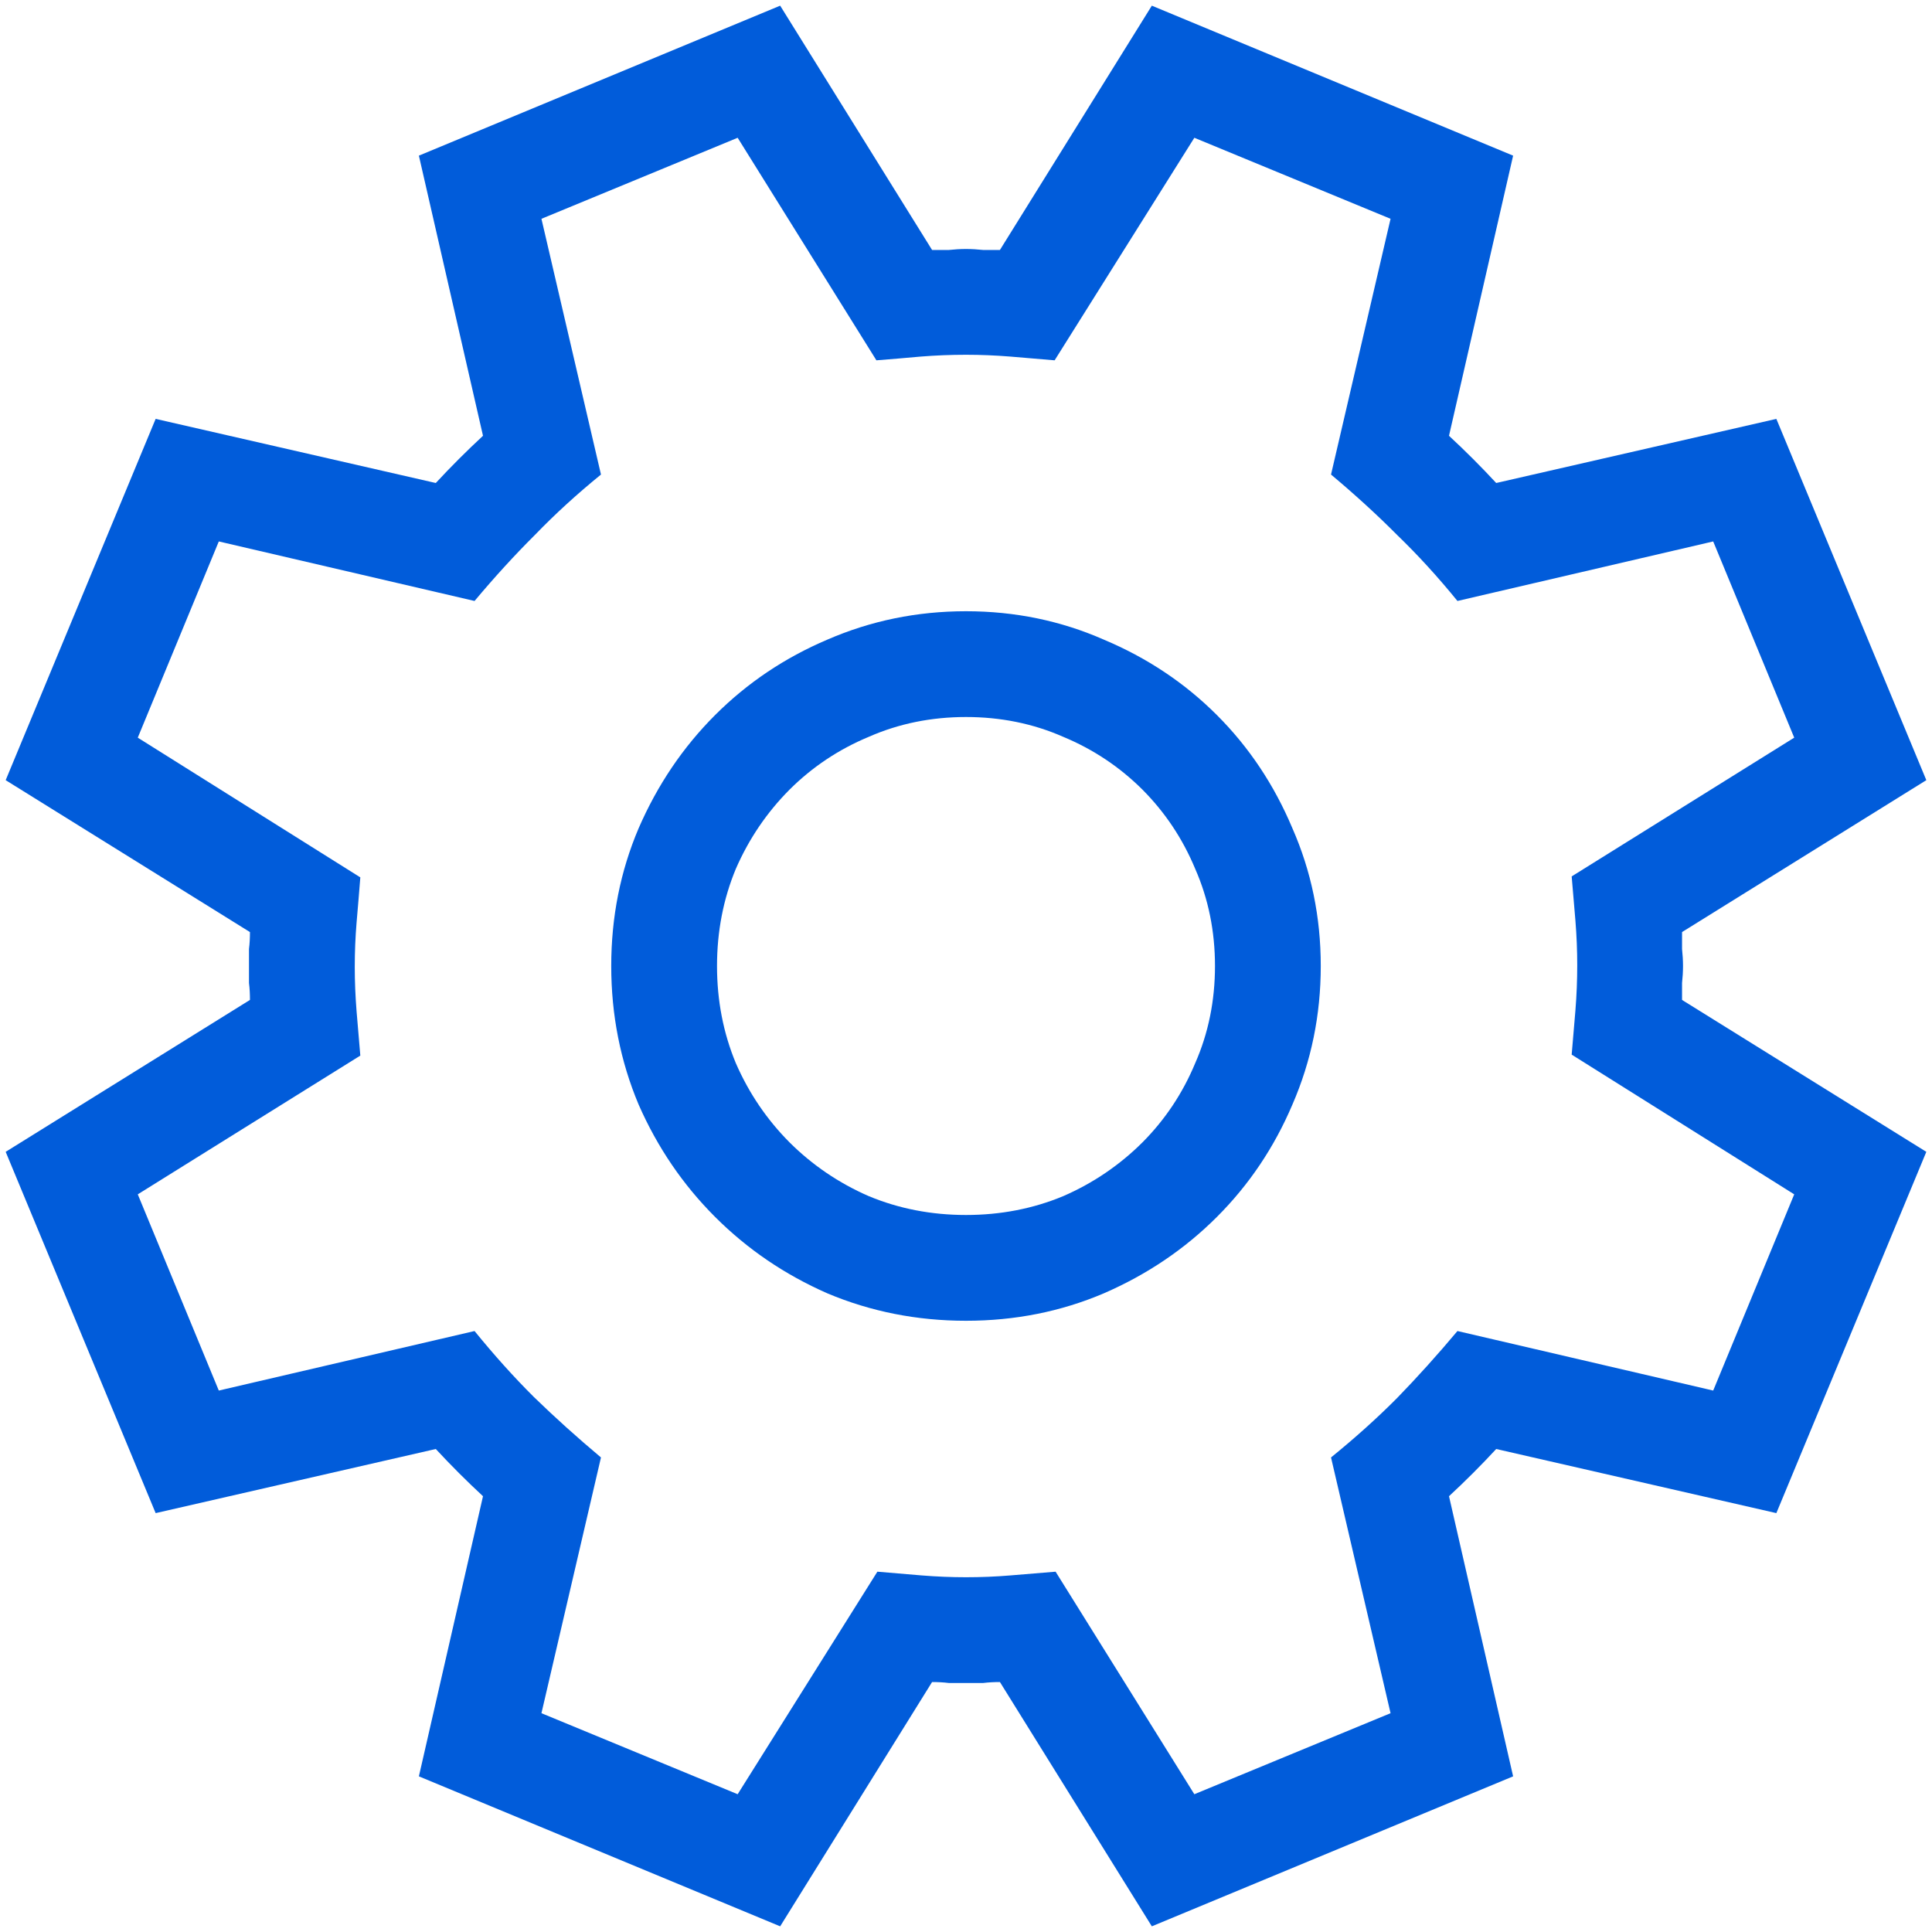 <svg width="16" height="16" viewBox="0 0 16 16" fill="none" xmlns="http://www.w3.org/2000/svg">
<path d="M13.93 7.719C13.93 7.766 13.93 7.812 13.93 7.859C13.935 7.906 13.938 7.953 13.938 8C13.938 8.047 13.935 8.094 13.93 8.141C13.93 8.188 13.93 8.234 13.93 8.281L15.953 9.539L14.711 12.531L12.391 12C12.266 12.135 12.135 12.266 12 12.391L12.531 14.711L9.539 15.953L8.281 13.93C8.234 13.93 8.188 13.932 8.141 13.938C8.094 13.938 8.047 13.938 8 13.938C7.953 13.938 7.906 13.938 7.859 13.938C7.812 13.932 7.766 13.93 7.719 13.93L6.461 15.953L3.469 14.711L4 12.391C3.865 12.266 3.734 12.135 3.609 12L1.289 12.531L0.047 9.539L2.07 8.281C2.07 8.234 2.068 8.188 2.062 8.141C2.062 8.094 2.062 8.047 2.062 8C2.062 7.953 2.062 7.906 2.062 7.859C2.068 7.812 2.07 7.766 2.07 7.719L0.047 6.461L1.289 3.469L3.609 4C3.734 3.865 3.865 3.734 4 3.609L3.469 1.289L6.461 0.047L7.719 2.07C7.766 2.07 7.812 2.07 7.859 2.07C7.906 2.065 7.953 2.062 8 2.062C8.047 2.062 8.094 2.065 8.141 2.07C8.188 2.07 8.234 2.07 8.281 2.07L9.539 0.047L12.531 1.289L12 3.609C12.135 3.734 12.266 3.865 12.391 4L14.711 3.469L15.953 6.461L13.93 7.719ZM13.016 8.734C13.026 8.609 13.037 8.487 13.047 8.367C13.057 8.242 13.062 8.117 13.062 7.992C13.062 7.872 13.057 7.75 13.047 7.625C13.037 7.5 13.026 7.378 13.016 7.258L14.859 6.109L14.188 4.484L12.07 4.977C11.909 4.779 11.742 4.596 11.57 4.43C11.404 4.263 11.221 4.096 11.023 3.93L11.516 1.812L9.891 1.141L8.734 2.984C8.615 2.974 8.492 2.964 8.367 2.953C8.242 2.943 8.12 2.938 8 2.938C7.875 2.938 7.75 2.943 7.625 2.953C7.505 2.964 7.383 2.974 7.258 2.984L6.109 1.141L4.484 1.812L4.977 3.93C4.779 4.091 4.596 4.258 4.43 4.43C4.263 4.596 4.096 4.779 3.93 4.977L1.812 4.484L1.141 6.109L2.984 7.266C2.974 7.391 2.964 7.516 2.953 7.641C2.943 7.76 2.938 7.883 2.938 8.008C2.938 8.128 2.943 8.25 2.953 8.375C2.964 8.5 2.974 8.622 2.984 8.742L1.141 9.891L1.812 11.516L3.93 11.023C4.091 11.221 4.255 11.404 4.422 11.57C4.594 11.737 4.779 11.904 4.977 12.07L4.484 14.188L6.109 14.859L7.266 13.016C7.385 13.026 7.508 13.037 7.633 13.047C7.758 13.057 7.88 13.062 8 13.062C8.125 13.062 8.247 13.057 8.367 13.047C8.492 13.037 8.617 13.026 8.742 13.016L9.891 14.859L11.516 14.188L11.023 12.07C11.221 11.909 11.404 11.745 11.57 11.578C11.737 11.406 11.904 11.221 12.07 11.023L14.188 11.516L14.859 9.891L13.016 8.734ZM8 5.062C8.406 5.062 8.786 5.141 9.141 5.297C9.5 5.448 9.812 5.656 10.078 5.922C10.344 6.188 10.552 6.5 10.703 6.859C10.859 7.214 10.938 7.594 10.938 8C10.938 8.406 10.859 8.789 10.703 9.148C10.552 9.503 10.344 9.812 10.078 10.078C9.812 10.344 9.5 10.555 9.141 10.711C8.786 10.862 8.406 10.938 8 10.938C7.594 10.938 7.211 10.862 6.852 10.711C6.497 10.555 6.188 10.344 5.922 10.078C5.656 9.812 5.445 9.503 5.289 9.148C5.138 8.789 5.062 8.406 5.062 8C5.062 7.594 5.138 7.214 5.289 6.859C5.445 6.5 5.656 6.188 5.922 5.922C6.188 5.656 6.497 5.448 6.852 5.297C7.211 5.141 7.594 5.062 8 5.062ZM8 10.062C8.286 10.062 8.555 10.01 8.805 9.906C9.055 9.797 9.273 9.648 9.461 9.461C9.648 9.273 9.794 9.055 9.898 8.805C10.008 8.555 10.062 8.286 10.062 8C10.062 7.714 10.008 7.445 9.898 7.195C9.794 6.945 9.648 6.727 9.461 6.539C9.273 6.352 9.055 6.206 8.805 6.102C8.555 5.992 8.286 5.938 8 5.938C7.714 5.938 7.445 5.992 7.195 6.102C6.945 6.206 6.727 6.352 6.539 6.539C6.352 6.727 6.203 6.945 6.094 7.195C5.99 7.445 5.938 7.714 5.938 8C5.938 8.286 5.99 8.555 6.094 8.805C6.203 9.055 6.352 9.273 6.539 9.461C6.727 9.648 6.945 9.797 7.195 9.906C7.445 10.01 7.714 10.062 8 10.062Z" fill="#015CDA"/>
</svg>
